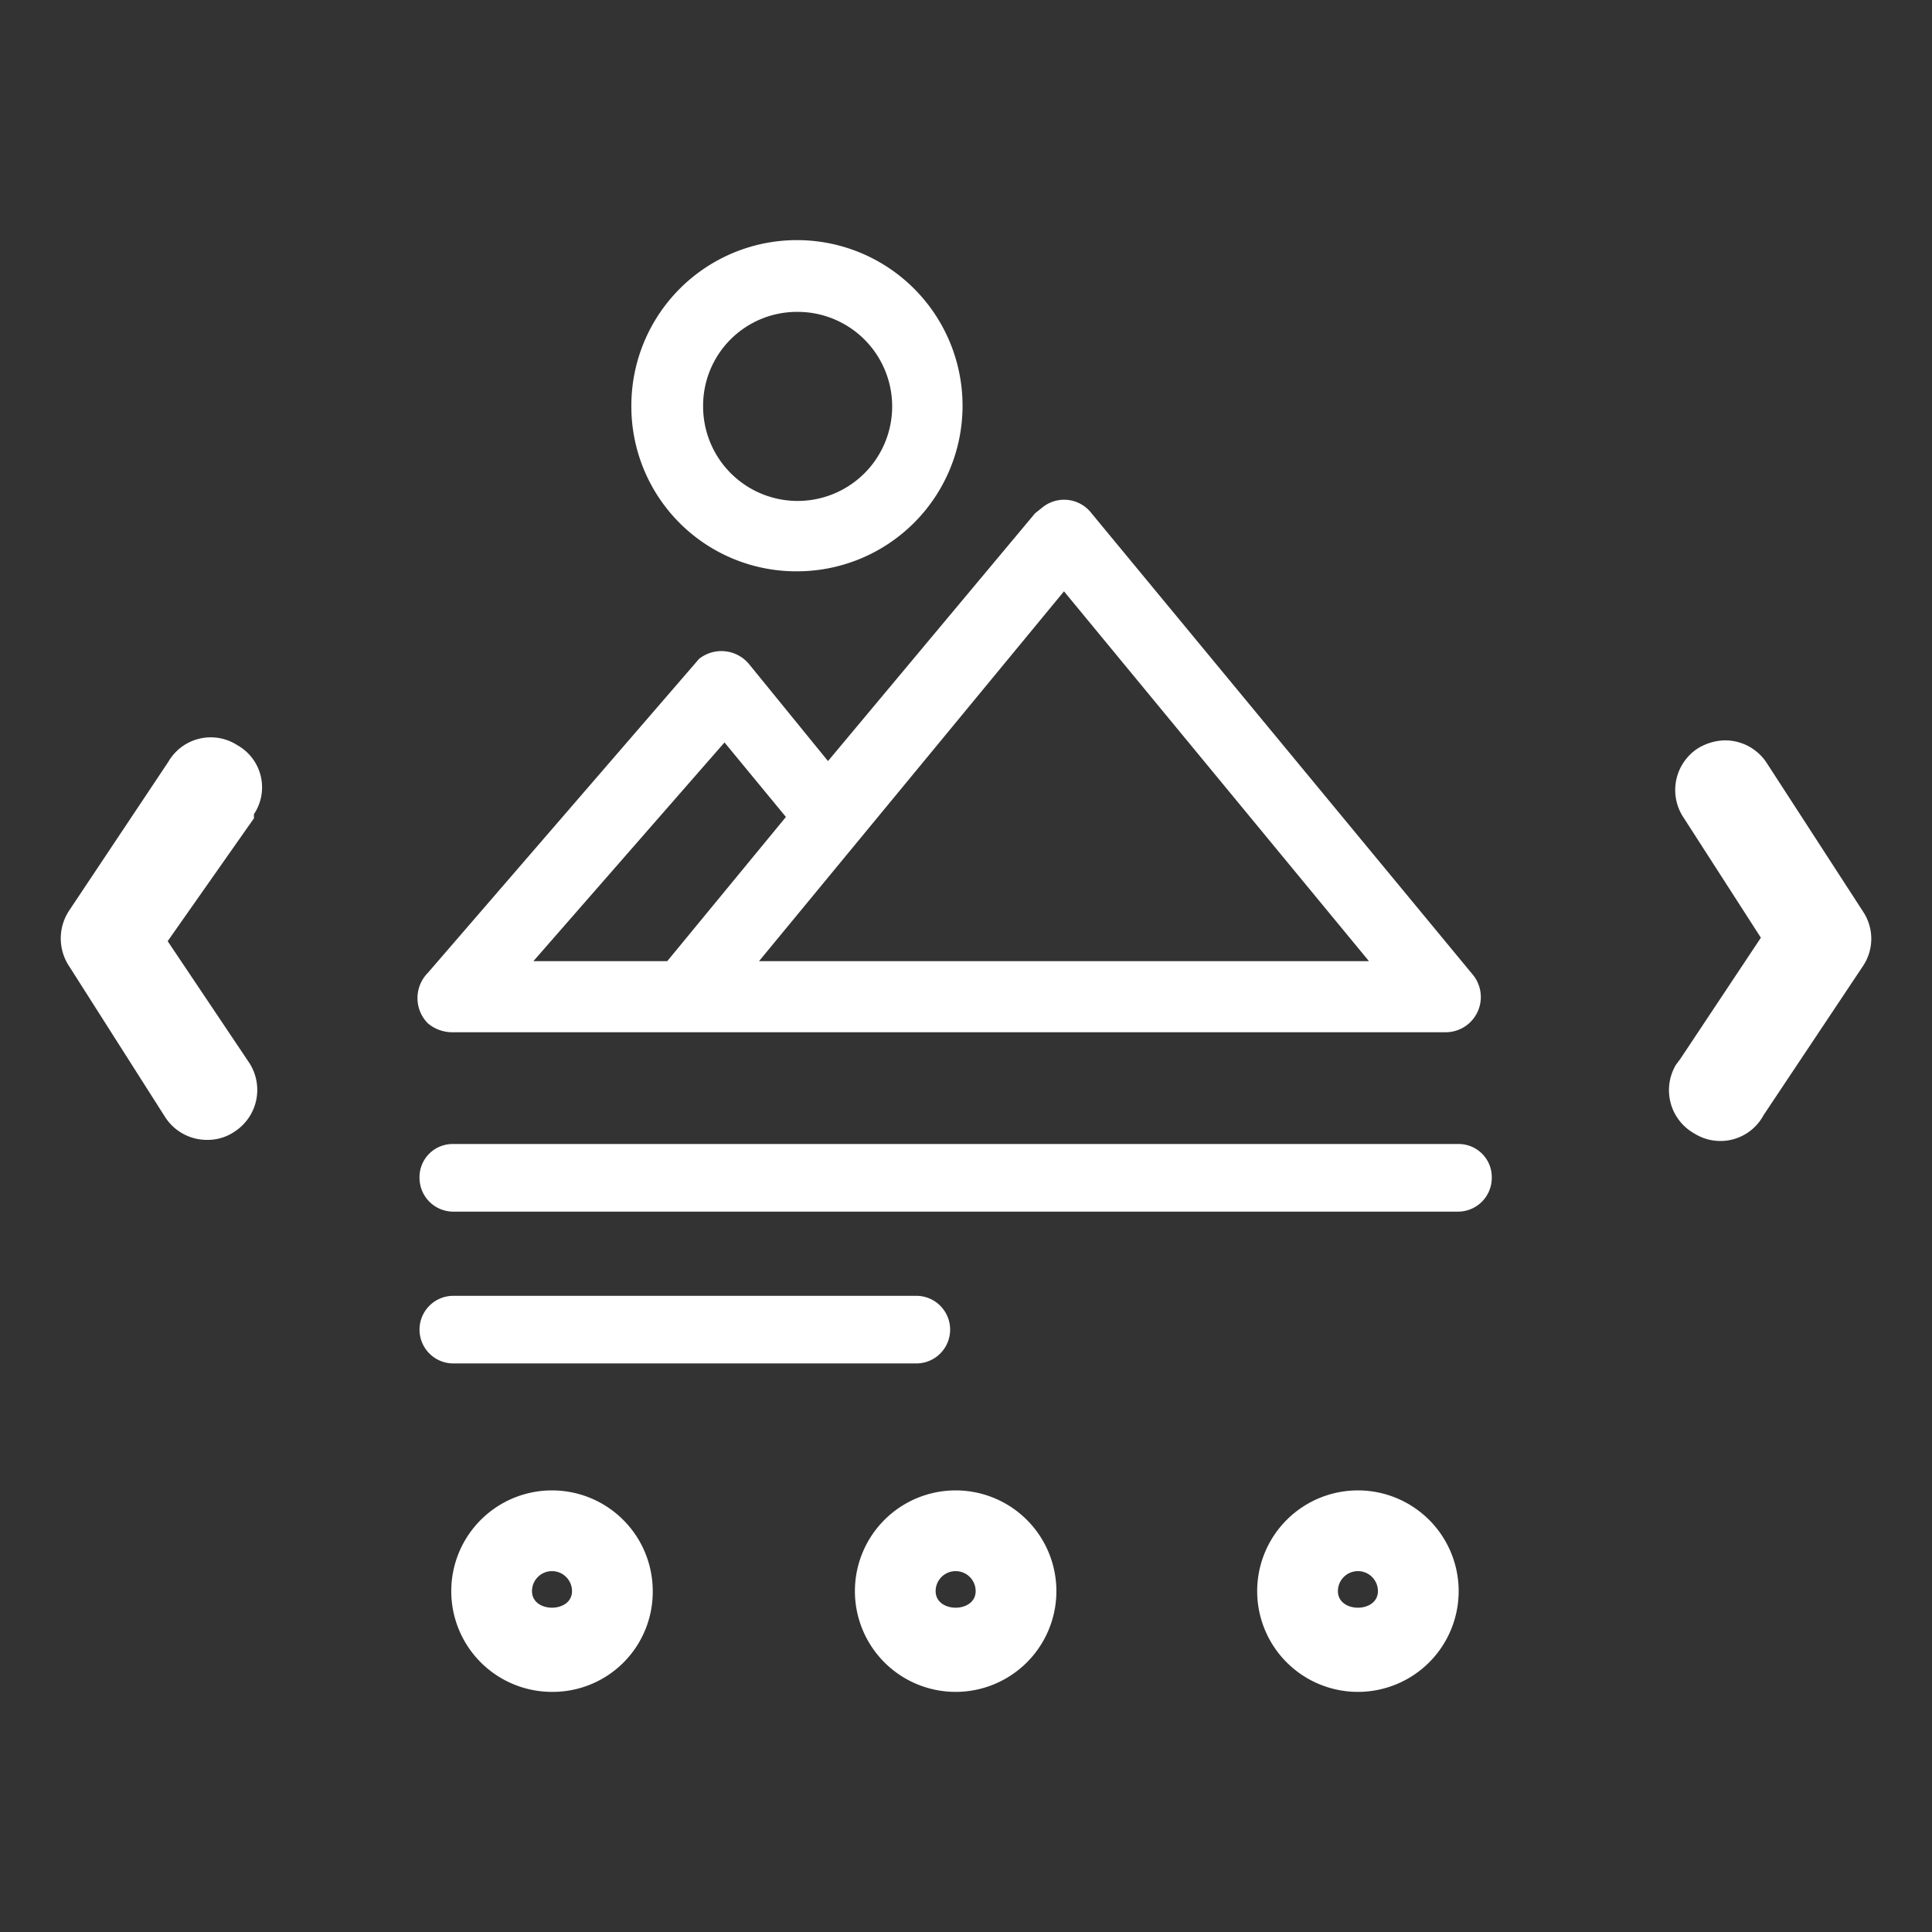 <svg id="Layer_1" data-name="Layer 1" xmlns="http://www.w3.org/2000/svg" viewBox="0 0 28 28"><rect x="0" y="0" width="28" height="28" fill="#333333" stroke="none"/><path d="M3,16.52a.72.72,0,0,1-.6-.32L1,14a.73.73,0,0,1,0-.8l1.44-2.16a.71.71,0,0,1,1-.24.7.7,0,0,1,.24,1l0,.06L2.43,13.64,3.61,15.4a.72.72,0,0,1-.21,1,.69.69,0,0,1-.39.12Z" style="fill:#fff"/><path d="M25,10.73a.72.72,0,0,1,.6.32L27,13.21A.71.71,0,0,1,27,14l-1.44,2.16a.71.71,0,0,1-1,.27.72.72,0,0,1-.27-1l.06-.08,1.17-1.76L24.4,11.85a.72.72,0,0,1,.2-1,.78.78,0,0,1,.39-.12Z" style="fill:#fff"/><path d="M8,24.52a1.46,1.46,0,1,1,1.46-1.46A1.45,1.45,0,0,1,8,24.52Zm0-1.75a.29.29,0,0,0-.29.29c0,.32.58.32.58,0A.29.29,0,0,0,8,22.77Z" style="fill:#fff"/><path d="M13.85,24.52a1.46,1.46,0,1,1,1.46-1.46,1.46,1.46,0,0,1-1.46,1.46Zm0-1.75a.29.29,0,0,0-.29.29c0,.32.58.32.58,0A.29.29,0,0,0,13.85,22.77Z" style="fill:#fff"/><path d="M19.68,24.52a1.46,1.46,0,1,1,1.46-1.46,1.46,1.46,0,0,1-1.46,1.46Zm0-1.75a.29.29,0,0,0-.29.29c0,.32.58.32.58,0A.29.29,0,0,0,19.68,22.77Z" style="fill:#fff"/><path d="M15.82,7.44a.5.5,0,0,0-.72-.08L15,7.44l-3,3.59-1.14-1.4a.52.52,0,0,0-.73-.08l-.06.07L6.2,14.1a.52.52,0,0,0,0,.73.55.55,0,0,0,.34.13H20.94a.51.51,0,0,0,.4-.84ZM10.5,10.76l.89,1.08L9.67,13.93H7.73Zm.5,3.17,4.42-5.36,4.42,5.36Z" style="fill:#fff"/><path d="M11.55,8.28a2.4,2.4,0,1,0-2.4-2.4h0A2.39,2.39,0,0,0,11.55,8.28Zm0-3.76a1.37,1.37,0,1,1-1.36,1.37h0A1.36,1.36,0,0,1,11.55,4.52Z" style="fill:#fff"/><path d="M6.57,16.58H21.13a.48.48,0,0,1,.49.49h0a.49.49,0,0,1-.49.49H6.57a.49.49,0,0,1-.49-.49h0A.48.48,0,0,1,6.57,16.58Z" style="fill:#fff"/><path d="M6.57,18.78h6.71a.49.49,0,0,1,.49.49h0a.49.49,0,0,1-.49.49H6.57a.49.49,0,0,1-.49-.49h0A.49.49,0,0,1,6.57,18.78Z" style="fill:#fff"/></svg>
